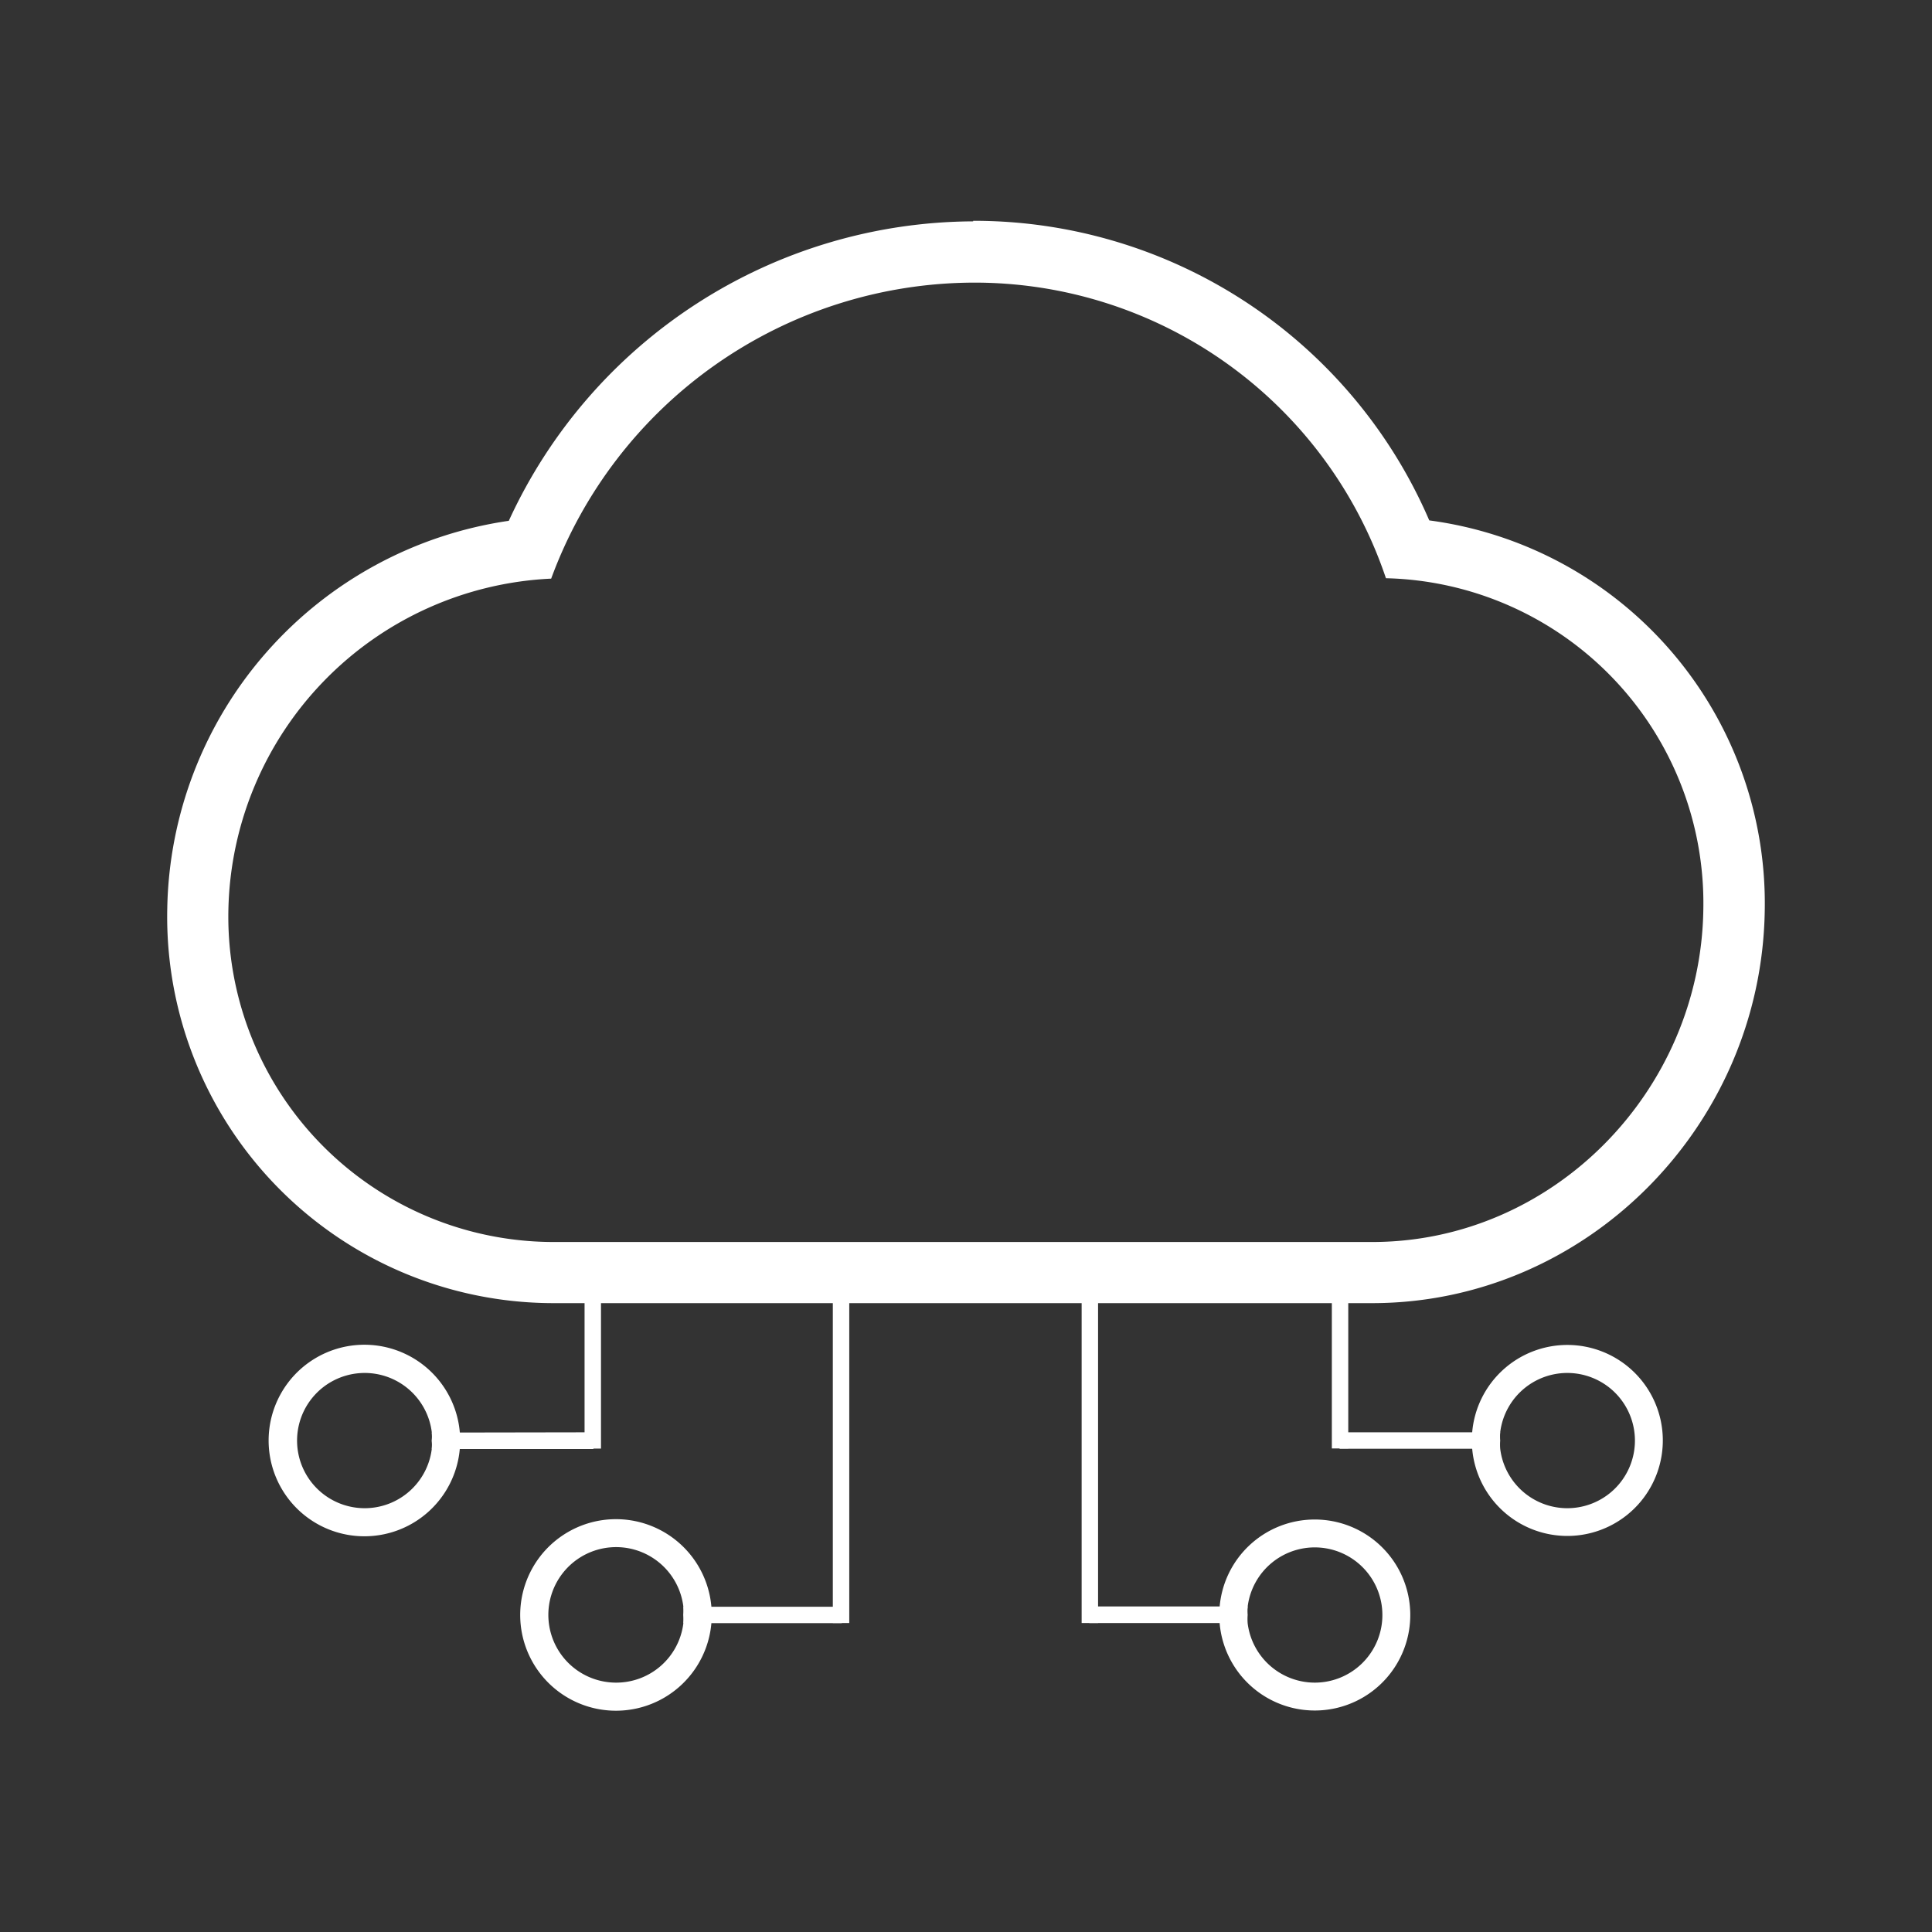 <svg xmlns="http://www.w3.org/2000/svg" viewBox="0 0 140 140"><rect x="0" y="0" width="140" height="140" fill="#333333" stroke="none"/><defs><style>.cls-1{fill:#fff;}.cls-2{fill:none;}</style></defs><g id="map"><path class="cls-1" d="M70.52,20.48A31.45,31.45,0,0,1,100.43,41.9a23.56,23.56,0,0,1,23,24C123.24,79.07,112.53,90,99.43,90H40.19A23.58,23.58,0,0,1,16.55,65.93a24.53,24.53,0,0,1,23.39-24A32.72,32.72,0,0,1,70.52,20.48m0-4.44a37.2,37.2,0,0,0-33.65,21.7A28.91,28.91,0,0,0,12.12,65.86,28,28,0,0,0,40.19,94.43H99.43c15.44,0,28.2-12.75,28.45-28.43a28,28,0,0,0-24.31-28.29A35.93,35.93,0,0,0,70.52,16Z"/><path class="cls-2" d="M37.76,41.42a3.58,3.58,0,0,0-2.59,1.07,3.75,3.75,0,0,0,0,5.25,3.68,3.68,0,0,0,5.19,0,3.75,3.75,0,0,0,0-5.25A3.67,3.67,0,0,0,37.76,41.42Z"/><path class="cls-1" d="M33.32,103.79a6.94,6.94,0,1,0,0,1.19,3.73,3.73,0,0,0,0-.59A3.94,3.94,0,0,0,33.32,103.79Zm-6.89,5.5a4.9,4.9,0,1,1,4.86-5.5,3.94,3.94,0,0,1,0,.6,3.73,3.73,0,0,1,0,.59A4.9,4.9,0,0,1,26.43,109.29Z"/><path class="cls-1" d="M113.57,97.46a6.92,6.92,0,0,0-6.89,6.33,3.94,3.94,0,0,0,0,.6,3.73,3.73,0,0,0,0,.59,6.92,6.92,0,1,0,6.89-7.52Zm0,11.83a4.9,4.9,0,0,1-4.86-4.31,3.73,3.73,0,0,1,0-.59,3.94,3.94,0,0,1,0-.6,4.9,4.9,0,1,1,4.86,5.5Z"/><path class="cls-1" d="M95.27,110.11a6.91,6.91,0,0,0-6.89,6.32,3.81,3.81,0,0,0,0,.59,4,4,0,0,0,0,.61,6.92,6.92,0,1,0,6.89-7.52Zm0,11.82a4.91,4.91,0,0,1-4.86-4.3,4,4,0,0,1,0-.61,3.81,3.81,0,0,1,0-.59,4.9,4.9,0,1,1,4.86,5.5Z"/><path class="cls-1" d="M51.55,116.43a6.94,6.94,0,1,0,0,1.19,3.94,3.94,0,0,0,0-.6A3.81,3.81,0,0,0,51.55,116.43Zm-6.89,5.5a4.91,4.91,0,1,1,4.86-5.5,3.81,3.81,0,0,1,0,.59,3.94,3.94,0,0,1,0,.6A4.9,4.9,0,0,1,44.66,121.93Z"/><path class="cls-1" d="M43,103.79V105H31.29a3.73,3.73,0,0,0,0-.59,3.94,3.94,0,0,0,0-.6Z"/><rect class="cls-1" x="42.36" y="92.6" width="1.19" height="12.37"/><path class="cls-1" d="M61,116.43v1.19H49.52a3.94,3.94,0,0,0,0-.6,3.81,3.81,0,0,0,0-.59Z"/><rect class="cls-1" x="60.35" y="92.01" width="1.19" height="25.6"/><path class="cls-1" d="M108.67,104.39a3.73,3.73,0,0,0,0,.59H97.07v-1.19h11.64A3.94,3.94,0,0,0,108.67,104.39Z"/><rect class="cls-1" x="96.51" y="92.52" width="1.19" height="12.44"/><path class="cls-1" d="M90.37,117a4,4,0,0,0,0,.61H78.93v-1.2H90.41A3.81,3.81,0,0,0,90.37,117Z"/><rect class="cls-1" x="78.38" y="92.18" width="1.19" height="25.43"/></g></svg>